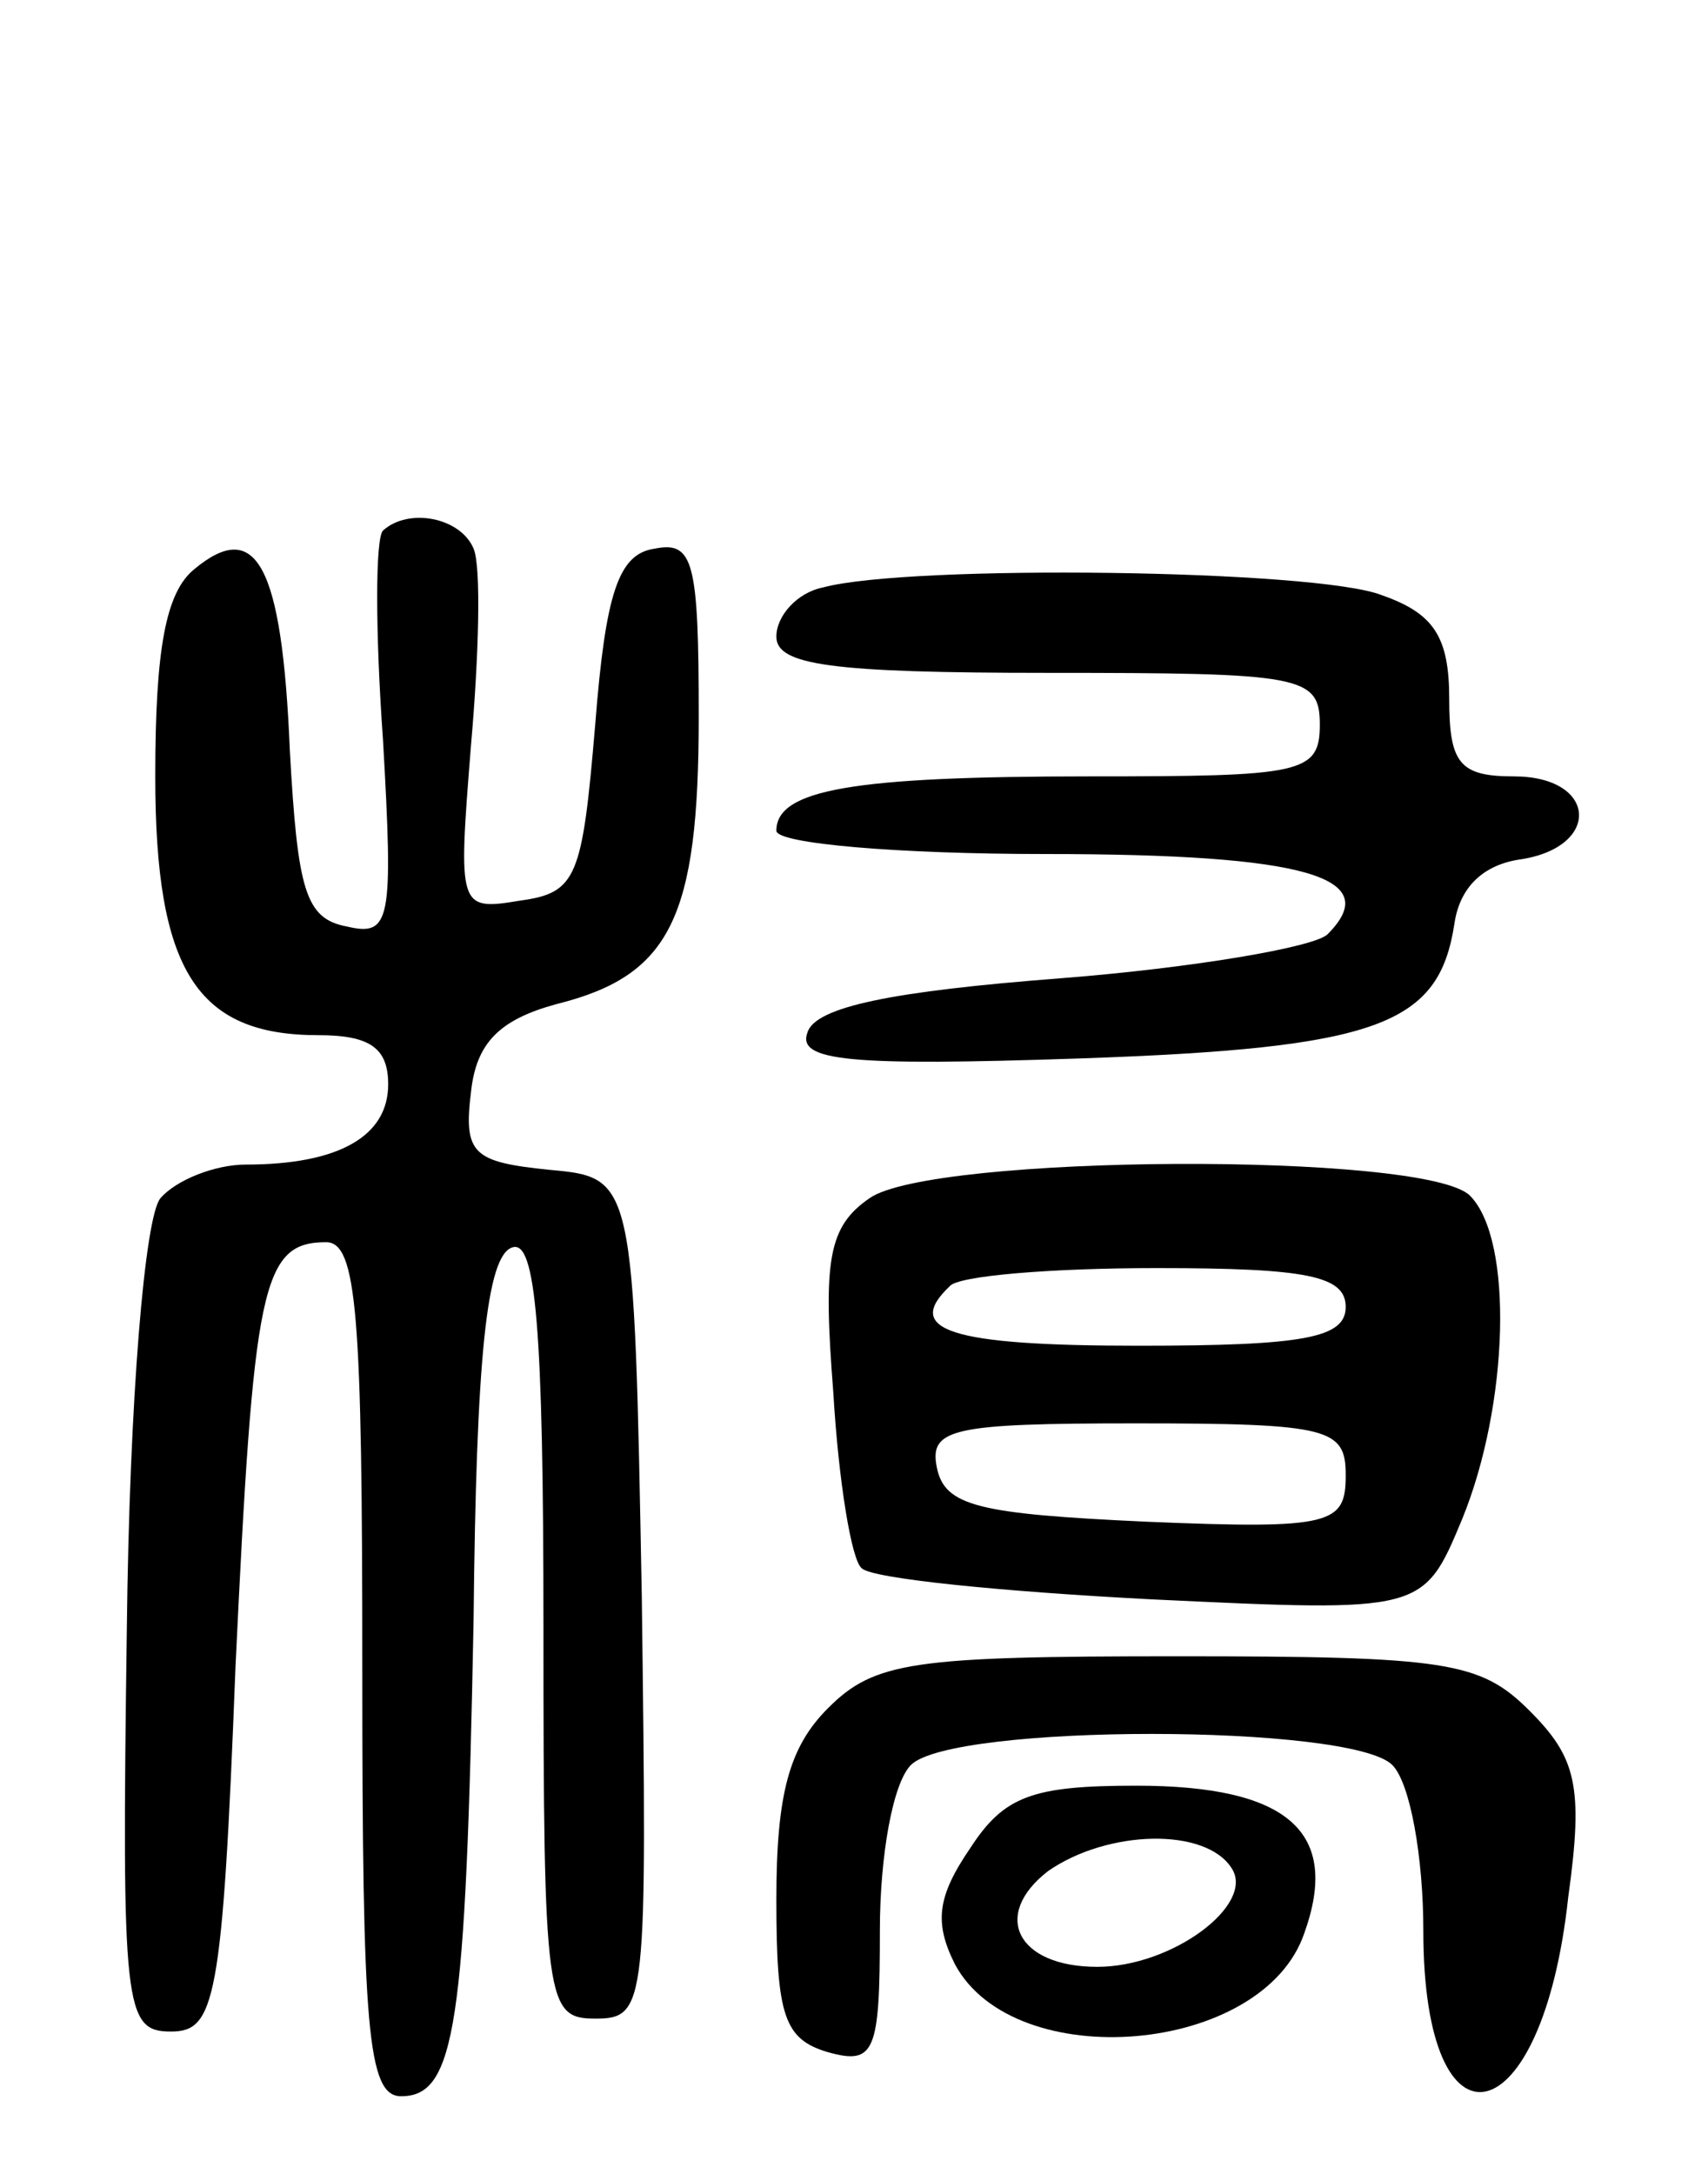 <svg version="1.0" xmlns="http://www.w3.org/2000/svg"
 width="66pt" height="84pt" viewBox="0 0 66 84"
 preserveAspectRatio="xMidYMid meet">
<g transform="translate(0,84) scale(0.1,-0.1)"
fill="#000000" stroke="none">
<path d="M148 635 c-3 -3 -3 -39 0 -81 4 -70 3 -76 -14 -72 -16 3 -19 14 -22
68 -3 72 -13 90 -37 70 -11 -9 -15 -31 -15 -80 0 -75 16 -100 63 -100 20 0 27
-5 27 -19 0 -20 -19 -31 -55 -31 -12 0 -27 -6 -33 -13 -6 -7 -12 -77 -13 -167
-2 -146 -1 -155 17 -155 17 0 20 11 25 141 7 147 10 164 35 164 12 0 14 -28
14 -165 0 -139 2 -165 15 -165 21 0 25 27 28 184 1 101 5 141 15 144 9 3 12
-31 12 -147 0 -145 1 -151 20 -151 20 0 20 5 18 163 -3 162 -3 162 -36 165
-29 3 -33 6 -30 30 2 19 11 28 33 34 44 11 55 33 55 111 0 60 -2 68 -17 65
-14 -2 -19 -17 -23 -68 -5 -59 -7 -65 -29 -68 -24 -4 -24 -3 -19 60 3 34 4 69
1 76 -5 12 -25 16 -35 7z"/>
<path d="M318 613 c-10 -2 -18 -11 -18 -19 0 -11 21 -14 105 -14 98 0 105 -1
105 -20 0 -19 -7 -20 -89 -20 -91 0 -121 -5 -121 -21 0 -5 47 -9 104 -9 101 0
131 -9 109 -31 -5 -5 -52 -13 -103 -17 -65 -5 -95 -11 -98 -21 -4 -11 16 -13
105 -10 116 4 139 13 145 52 2 14 11 23 26 25 31 5 29 32 -3 32 -21 0 -25 5
-25 30 0 24 -6 33 -26 40 -25 10 -183 12 -216 3z"/>
<path d="M336 377 c-16 -11 -18 -24 -14 -75 2 -34 7 -65 11 -68 4 -4 54 -9
112 -12 105 -5 105 -5 120 31 18 44 20 108 3 125 -17 17 -208 16 -232 -1z
m184 -42 c0 -12 -16 -15 -80 -15 -73 0 -91 6 -73 23 3 4 39 7 80 7 58 0 73 -3
73 -15z m0 -65 c0 -19 -5 -21 -77 -18 -65 3 -78 6 -81 21 -3 15 6 17 77 17 75
0 81 -2 81 -20z"/>
<path d="M320 180 c-15 -15 -20 -33 -20 -74 0 -45 3 -54 20 -59 18 -5 20 0 20
47 0 29 5 57 12 64 16 16 170 16 186 0 7 -7 12 -36 12 -64 0 -90 46 -80 56 13
6 43 3 54 -15 72 -19 19 -32 21 -136 21 -102 0 -117 -2 -135 -20z"/>
<path d="M375 126 c-13 -19 -14 -29 -6 -45 23 -43 119 -35 135 12 14 39 -6 57
-65 57 -40 0 -51 -4 -64 -24z m101 -8 c9 -14 -23 -38 -52 -38 -31 0 -41 20
-19 37 23 16 61 17 71 1z"/>
</g>
</svg>
